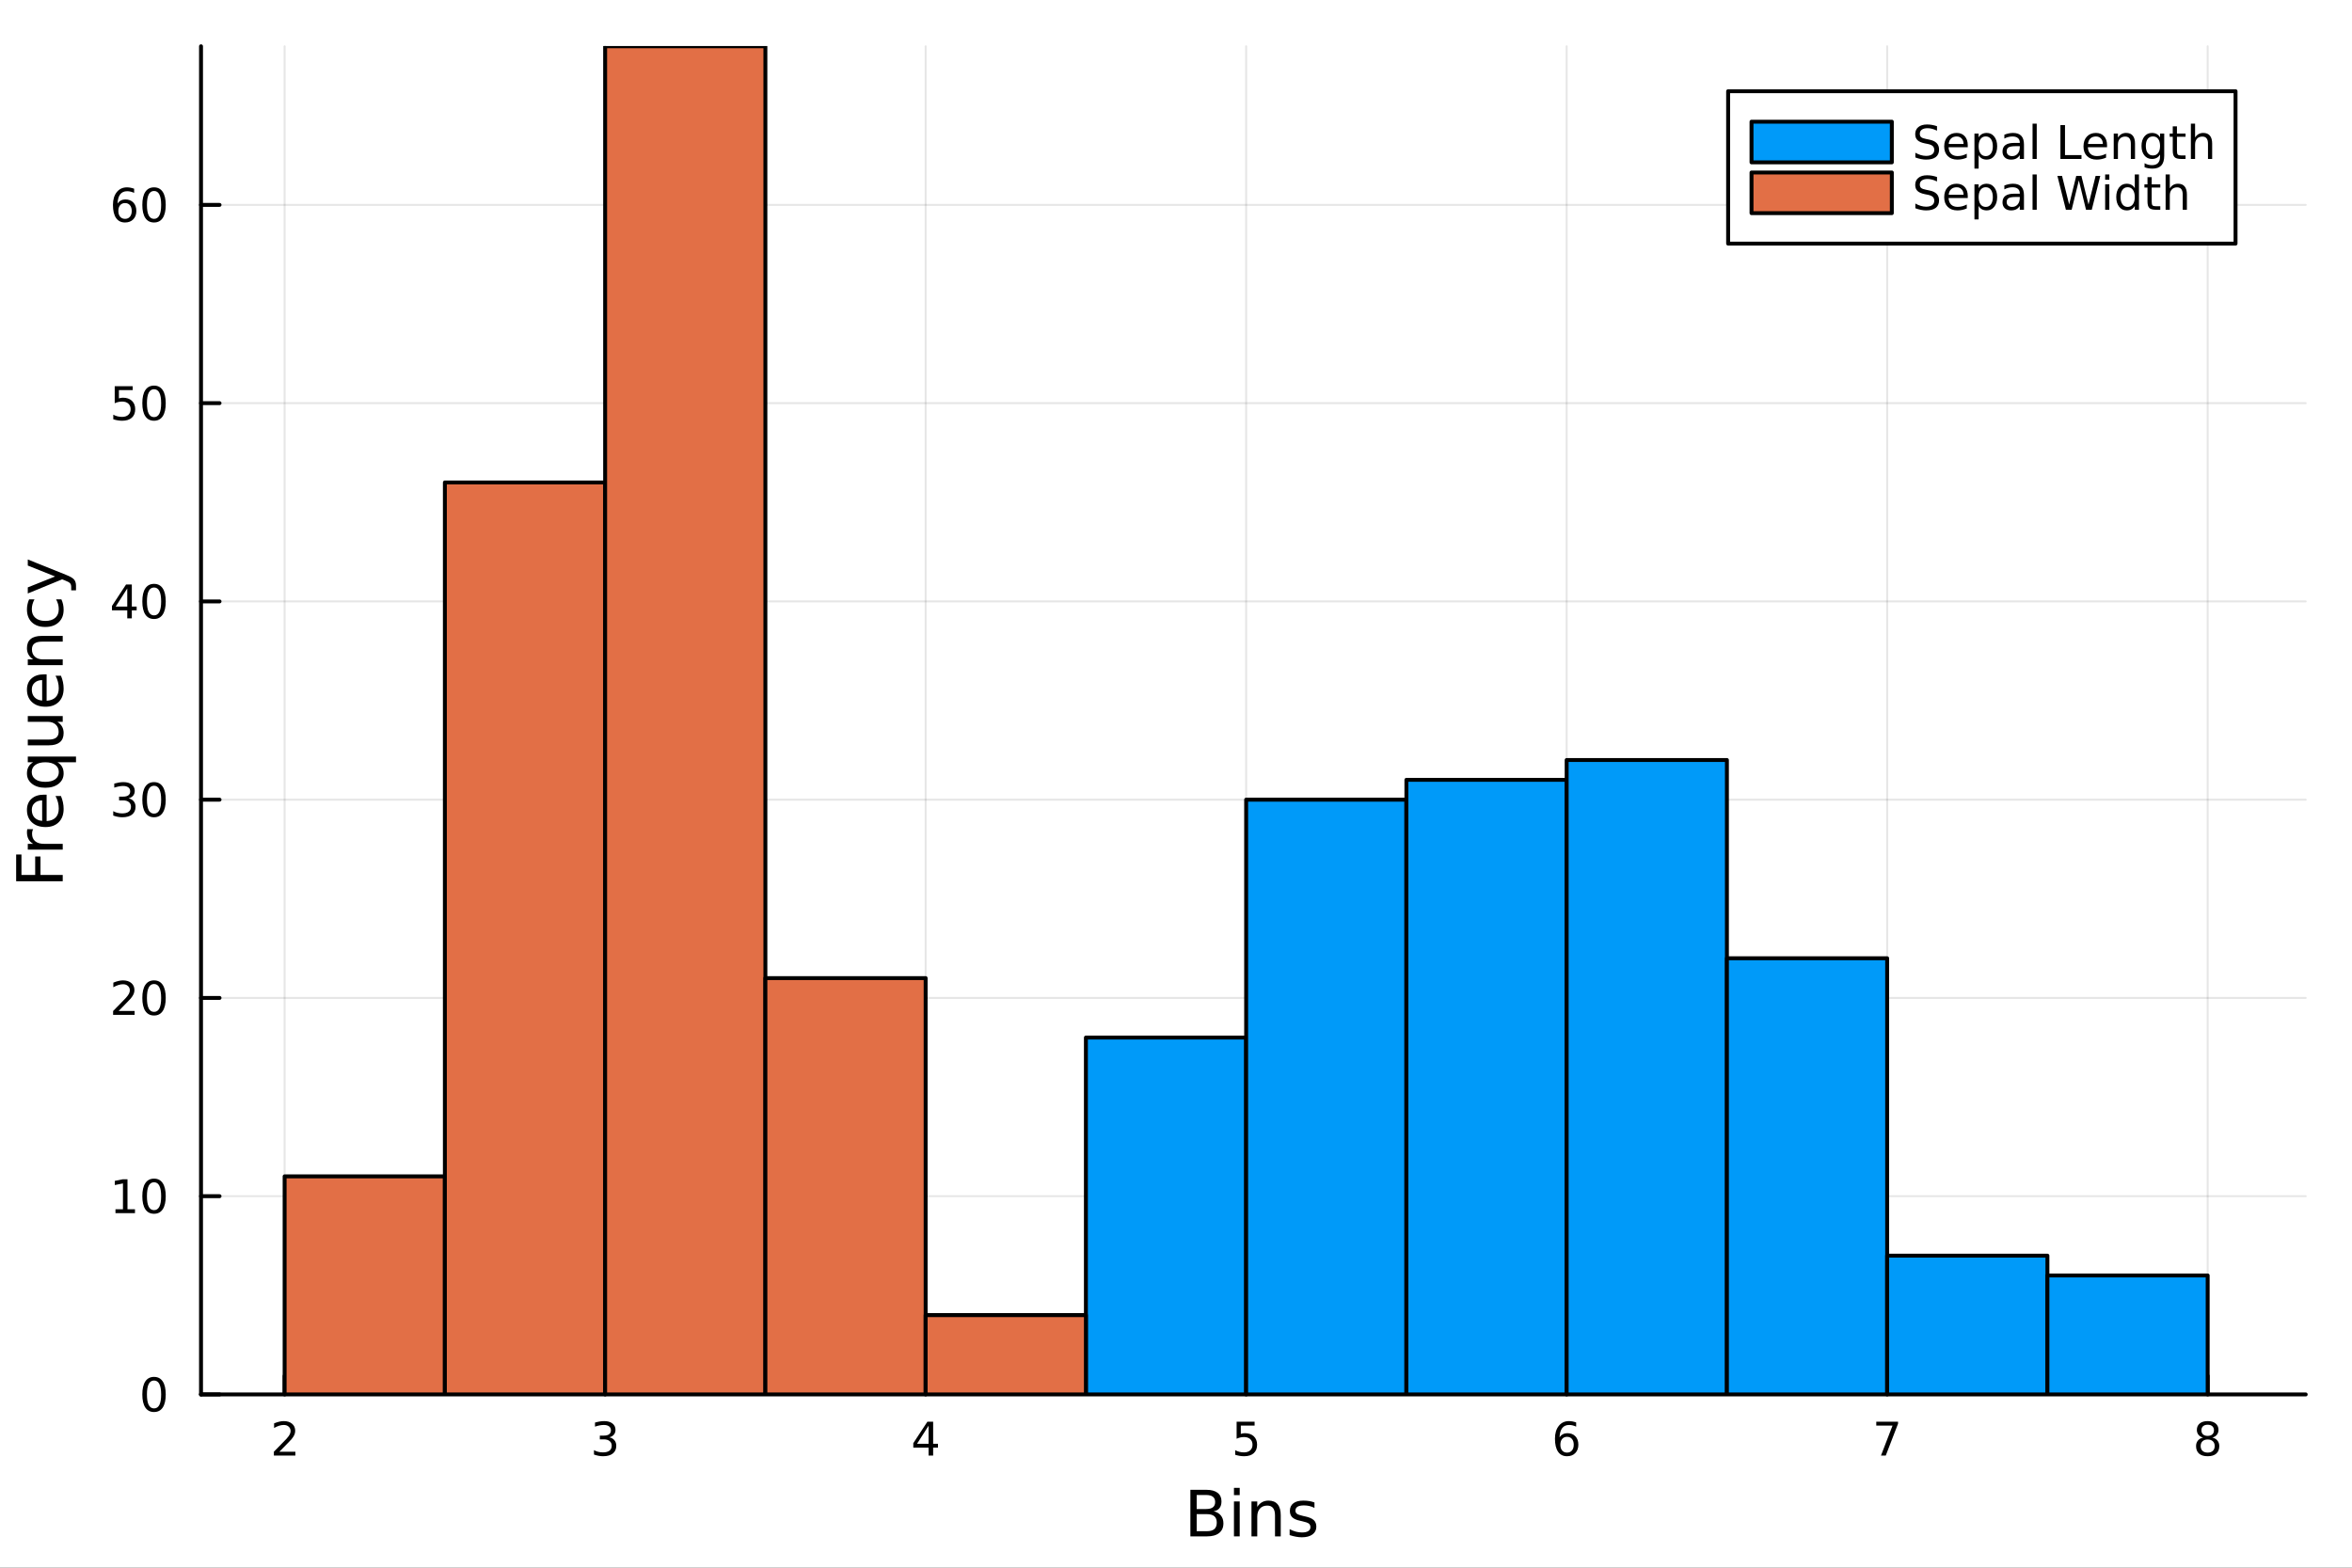 <?xml version="1.0" encoding="utf-8"?>
<svg xmlns="http://www.w3.org/2000/svg" xmlns:xlink="http://www.w3.org/1999/xlink" width="600" height="400" viewBox="0 0 2400 1600">
<rect x="0" y="0" width="2400" height="1600" fill="#333333" stroke="none"/>
<defs>
  <clipPath id="clip110">
    <rect x="0" y="0" width="2400" height="1600"/>
  </clipPath>
</defs>
<path clip-path="url(#clip110)" d="M0 1600 L2400 1600 L2400 0 L0 0  Z" fill="#ffffff" fill-rule="evenodd" fill-opacity="1"/>
<defs>
  <clipPath id="clip111">
    <rect x="480" y="0" width="1681" height="1600"/>
  </clipPath>
</defs>
<path clip-path="url(#clip110)" d="M205.121 1423.18 L2352.76 1423.18 L2352.76 47.244 L205.121 47.244  Z" fill="#ffffff" fill-rule="evenodd" fill-opacity="1"/>
<defs>
  <clipPath id="clip112">
    <rect x="205" y="47" width="2149" height="1377"/>
  </clipPath>
</defs>
<polyline clip-path="url(#clip112)" style="stroke:#000000; stroke-linecap:round; stroke-linejoin:round; stroke-width:2; stroke-opacity:0.1; fill:none" points="290.432,1423.18 290.432,47.244 "/>
<polyline clip-path="url(#clip112)" style="stroke:#000000; stroke-linecap:round; stroke-linejoin:round; stroke-width:2; stroke-opacity:0.1; fill:none" points="617.481,1423.18 617.481,47.244 "/>
<polyline clip-path="url(#clip112)" style="stroke:#000000; stroke-linecap:round; stroke-linejoin:round; stroke-width:2; stroke-opacity:0.1; fill:none" points="944.53,1423.18 944.53,47.244 "/>
<polyline clip-path="url(#clip112)" style="stroke:#000000; stroke-linecap:round; stroke-linejoin:round; stroke-width:2; stroke-opacity:0.1; fill:none" points="1271.58,1423.18 1271.58,47.244 "/>
<polyline clip-path="url(#clip112)" style="stroke:#000000; stroke-linecap:round; stroke-linejoin:round; stroke-width:2; stroke-opacity:0.1; fill:none" points="1598.63,1423.18 1598.63,47.244 "/>
<polyline clip-path="url(#clip112)" style="stroke:#000000; stroke-linecap:round; stroke-linejoin:round; stroke-width:2; stroke-opacity:0.1; fill:none" points="1925.68,1423.18 1925.68,47.244 "/>
<polyline clip-path="url(#clip112)" style="stroke:#000000; stroke-linecap:round; stroke-linejoin:round; stroke-width:2; stroke-opacity:0.1; fill:none" points="2252.73,1423.18 2252.73,47.244 "/>
<polyline clip-path="url(#clip110)" style="stroke:#000000; stroke-linecap:round; stroke-linejoin:round; stroke-width:4; stroke-opacity:1; fill:none" points="205.121,1423.18 2352.76,1423.18 "/>
<polyline clip-path="url(#clip110)" style="stroke:#000000; stroke-linecap:round; stroke-linejoin:round; stroke-width:4; stroke-opacity:1; fill:none" points="290.432,1423.18 290.432,1404.28 "/>
<polyline clip-path="url(#clip110)" style="stroke:#000000; stroke-linecap:round; stroke-linejoin:round; stroke-width:4; stroke-opacity:1; fill:none" points="617.481,1423.18 617.481,1404.28 "/>
<polyline clip-path="url(#clip110)" style="stroke:#000000; stroke-linecap:round; stroke-linejoin:round; stroke-width:4; stroke-opacity:1; fill:none" points="944.53,1423.18 944.53,1404.28 "/>
<polyline clip-path="url(#clip110)" style="stroke:#000000; stroke-linecap:round; stroke-linejoin:round; stroke-width:4; stroke-opacity:1; fill:none" points="1271.58,1423.18 1271.58,1404.28 "/>
<polyline clip-path="url(#clip110)" style="stroke:#000000; stroke-linecap:round; stroke-linejoin:round; stroke-width:4; stroke-opacity:1; fill:none" points="1598.63,1423.18 1598.63,1404.28 "/>
<polyline clip-path="url(#clip110)" style="stroke:#000000; stroke-linecap:round; stroke-linejoin:round; stroke-width:4; stroke-opacity:1; fill:none" points="1925.68,1423.18 1925.68,1404.28 "/>
<polyline clip-path="url(#clip110)" style="stroke:#000000; stroke-linecap:round; stroke-linejoin:round; stroke-width:4; stroke-opacity:1; fill:none" points="2252.73,1423.18 2252.73,1404.28 "/>
<path clip-path="url(#clip110)" d="M285.085 1481.64 L301.404 1481.64 L301.404 1485.58 L279.46 1485.58 L279.46 1481.64 Q282.122 1478.89 286.705 1474.26 Q291.311 1469.61 292.492 1468.27 Q294.737 1465.74 295.617 1464.01 Q296.52 1462.25 296.52 1460.56 Q296.52 1457.8 294.575 1456.07 Q292.654 1454.33 289.552 1454.33 Q287.353 1454.33 284.899 1455.09 Q282.469 1455.86 279.691 1457.41 L279.691 1452.69 Q282.515 1451.55 284.969 1450.97 Q287.423 1450.39 289.46 1450.39 Q294.83 1450.39 298.024 1453.08 Q301.219 1455.77 301.219 1460.26 Q301.219 1462.39 300.409 1464.31 Q299.622 1466.2 297.515 1468.8 Q296.936 1469.47 293.835 1472.69 Q290.733 1475.88 285.085 1481.64 Z" fill="#000000" fill-rule="nonzero" fill-opacity="1" /><path clip-path="url(#clip110)" d="M621.729 1466.95 Q625.085 1467.66 626.96 1469.93 Q628.858 1472.2 628.858 1475.53 Q628.858 1480.65 625.34 1483.45 Q621.821 1486.25 615.34 1486.25 Q613.164 1486.25 610.849 1485.81 Q608.558 1485.39 606.104 1484.54 L606.104 1480.02 Q608.048 1481.16 610.363 1481.74 Q612.678 1482.32 615.201 1482.32 Q619.599 1482.32 621.891 1480.58 Q624.206 1478.84 624.206 1475.53 Q624.206 1472.48 622.053 1470.77 Q619.923 1469.03 616.104 1469.03 L612.076 1469.03 L612.076 1465.19 L616.289 1465.19 Q619.738 1465.19 621.567 1463.82 Q623.395 1462.43 623.395 1459.84 Q623.395 1457.18 621.497 1455.77 Q619.622 1454.33 616.104 1454.33 Q614.183 1454.33 611.983 1454.75 Q609.784 1455.16 607.146 1456.04 L607.146 1451.88 Q609.808 1451.14 612.122 1450.77 Q614.46 1450.39 616.52 1450.39 Q621.845 1450.39 624.946 1452.83 Q628.048 1455.23 628.048 1459.35 Q628.048 1462.22 626.405 1464.21 Q624.761 1466.18 621.729 1466.95 Z" fill="#000000" fill-rule="nonzero" fill-opacity="1" /><path clip-path="url(#clip110)" d="M947.54 1455.09 L935.734 1473.54 L947.54 1473.54 L947.54 1455.09 M946.313 1451.02 L952.192 1451.02 L952.192 1473.54 L957.123 1473.54 L957.123 1477.43 L952.192 1477.43 L952.192 1485.58 L947.54 1485.58 L947.54 1477.43 L931.938 1477.43 L931.938 1472.92 L946.313 1451.02 Z" fill="#000000" fill-rule="nonzero" fill-opacity="1" /><path clip-path="url(#clip110)" d="M1261.86 1451.02 L1280.21 1451.02 L1280.21 1454.96 L1266.14 1454.96 L1266.14 1463.43 Q1267.16 1463.08 1268.18 1462.92 Q1269.2 1462.73 1270.21 1462.73 Q1276 1462.73 1279.38 1465.9 Q1282.76 1469.08 1282.76 1474.49 Q1282.76 1480.07 1279.29 1483.17 Q1275.82 1486.25 1269.5 1486.25 Q1267.32 1486.25 1265.05 1485.88 Q1262.81 1485.51 1260.4 1484.77 L1260.4 1480.07 Q1262.48 1481.2 1264.7 1481.76 Q1266.93 1482.32 1269.4 1482.32 Q1273.41 1482.32 1275.75 1480.21 Q1278.08 1478.1 1278.08 1474.49 Q1278.08 1470.88 1275.75 1468.77 Q1273.41 1466.67 1269.4 1466.67 Q1267.53 1466.67 1265.65 1467.08 Q1263.8 1467.5 1261.86 1468.38 L1261.86 1451.02 Z" fill="#000000" fill-rule="nonzero" fill-opacity="1" /><path clip-path="url(#clip110)" d="M1599.03 1466.44 Q1595.89 1466.44 1594.03 1468.59 Q1592.21 1470.74 1592.21 1474.49 Q1592.21 1478.22 1594.03 1480.39 Q1595.89 1482.55 1599.03 1482.55 Q1602.18 1482.55 1604.01 1480.39 Q1605.86 1478.22 1605.86 1474.49 Q1605.86 1470.74 1604.01 1468.59 Q1602.18 1466.44 1599.03 1466.44 M1608.32 1451.78 L1608.32 1456.04 Q1606.56 1455.21 1604.75 1454.77 Q1602.97 1454.33 1601.21 1454.33 Q1596.58 1454.33 1594.13 1457.45 Q1591.7 1460.58 1591.35 1466.9 Q1592.71 1464.89 1594.78 1463.82 Q1596.84 1462.73 1599.31 1462.73 Q1604.52 1462.73 1607.53 1465.9 Q1610.56 1469.05 1610.56 1474.49 Q1610.56 1479.82 1607.41 1483.03 Q1604.27 1486.25 1599.03 1486.25 Q1593.04 1486.25 1589.87 1481.67 Q1586.7 1477.06 1586.7 1468.33 Q1586.7 1460.14 1590.59 1455.28 Q1594.47 1450.39 1601.02 1450.39 Q1602.78 1450.39 1604.57 1450.74 Q1606.37 1451.09 1608.32 1451.78 Z" fill="#000000" fill-rule="nonzero" fill-opacity="1" /><path clip-path="url(#clip110)" d="M1914.57 1451.02 L1936.79 1451.02 L1936.79 1453.01 L1924.24 1485.58 L1919.36 1485.58 L1931.16 1454.96 L1914.57 1454.96 L1914.57 1451.02 Z" fill="#000000" fill-rule="nonzero" fill-opacity="1" /><path clip-path="url(#clip110)" d="M2252.73 1469.17 Q2249.39 1469.17 2247.47 1470.95 Q2245.58 1472.73 2245.58 1475.86 Q2245.58 1478.98 2247.47 1480.77 Q2249.39 1482.55 2252.73 1482.55 Q2256.06 1482.55 2257.98 1480.77 Q2259.9 1478.96 2259.9 1475.86 Q2259.9 1472.73 2257.98 1470.95 Q2256.08 1469.17 2252.73 1469.17 M2248.05 1467.18 Q2245.04 1466.44 2243.35 1464.38 Q2241.69 1462.32 2241.69 1459.35 Q2241.69 1455.21 2244.63 1452.8 Q2247.59 1450.39 2252.73 1450.39 Q2257.89 1450.39 2260.83 1452.8 Q2263.77 1455.21 2263.77 1459.35 Q2263.77 1462.32 2262.08 1464.38 Q2260.41 1466.44 2257.43 1467.18 Q2260.81 1467.96 2262.68 1470.26 Q2264.58 1472.55 2264.58 1475.86 Q2264.58 1480.88 2261.5 1483.57 Q2258.45 1486.25 2252.73 1486.25 Q2247.01 1486.25 2243.93 1483.57 Q2240.88 1480.88 2240.88 1475.86 Q2240.88 1472.55 2242.77 1470.26 Q2244.67 1467.96 2248.05 1467.18 M2246.34 1459.79 Q2246.34 1462.48 2248.01 1463.98 Q2249.7 1465.49 2252.73 1465.49 Q2255.74 1465.49 2257.43 1463.98 Q2259.14 1462.48 2259.14 1459.79 Q2259.14 1457.11 2257.43 1455.6 Q2255.74 1454.1 2252.73 1454.1 Q2249.7 1454.1 2248.01 1455.6 Q2246.34 1457.11 2246.34 1459.79 Z" fill="#000000" fill-rule="nonzero" fill-opacity="1" /><path clip-path="url(#clip110)" d="M1221.11 1545.35 L1221.11 1562.76 L1231.42 1562.76 Q1236.61 1562.76 1239.09 1560.63 Q1241.6 1558.46 1241.6 1554.04 Q1241.6 1549.58 1239.09 1547.48 Q1236.61 1545.35 1231.42 1545.35 L1221.11 1545.35 M1221.11 1525.81 L1221.11 1540.13 L1230.62 1540.13 Q1235.33 1540.13 1237.63 1538.38 Q1239.95 1536.6 1239.95 1532.97 Q1239.95 1529.37 1237.63 1527.59 Q1235.33 1525.81 1230.62 1525.81 L1221.11 1525.81 M1214.68 1520.52 L1231.1 1520.52 Q1238.45 1520.52 1242.43 1523.58 Q1246.41 1526.63 1246.41 1532.27 Q1246.41 1536.63 1244.37 1539.21 Q1242.34 1541.79 1238.39 1542.42 Q1243.13 1543.44 1245.74 1546.69 Q1248.38 1549.9 1248.38 1554.74 Q1248.38 1561.11 1244.05 1564.57 Q1239.73 1568.04 1231.74 1568.04 L1214.68 1568.04 L1214.68 1520.52 Z" fill="#000000" fill-rule="nonzero" fill-opacity="1" /><path clip-path="url(#clip110)" d="M1259.14 1532.4 L1265 1532.4 L1265 1568.04 L1259.14 1568.04 L1259.14 1532.4 M1259.14 1518.52 L1265 1518.52 L1265 1525.93 L1259.14 1525.93 L1259.14 1518.52 Z" fill="#000000" fill-rule="nonzero" fill-opacity="1" /><path clip-path="url(#clip110)" d="M1306.88 1546.53 L1306.88 1568.04 L1301.03 1568.04 L1301.03 1546.72 Q1301.03 1541.66 1299.05 1539.14 Q1297.08 1536.63 1293.13 1536.63 Q1288.39 1536.63 1285.65 1539.65 Q1282.92 1542.68 1282.92 1547.9 L1282.92 1568.04 L1277.03 1568.04 L1277.03 1532.4 L1282.92 1532.4 L1282.92 1537.93 Q1285.02 1534.72 1287.85 1533.13 Q1290.71 1531.54 1294.44 1531.54 Q1300.58 1531.54 1303.73 1535.36 Q1306.88 1539.14 1306.88 1546.53 Z" fill="#000000" fill-rule="nonzero" fill-opacity="1" /><path clip-path="url(#clip110)" d="M1341.29 1533.45 L1341.29 1538.98 Q1338.81 1537.71 1336.13 1537.07 Q1333.46 1536.44 1330.6 1536.44 Q1326.24 1536.44 1324.04 1537.77 Q1321.88 1539.11 1321.88 1541.79 Q1321.88 1543.82 1323.43 1545 Q1324.99 1546.15 1329.7 1547.2 L1331.71 1547.64 Q1337.95 1548.98 1340.56 1551.43 Q1343.2 1553.85 1343.2 1558.21 Q1343.2 1563.17 1339.25 1566.07 Q1335.34 1568.97 1328.46 1568.97 Q1325.6 1568.97 1322.48 1568.39 Q1319.39 1567.85 1315.96 1566.74 L1315.96 1560.69 Q1319.2 1562.38 1322.35 1563.24 Q1325.5 1564.07 1328.59 1564.07 Q1332.73 1564.07 1334.96 1562.66 Q1337.18 1561.23 1337.18 1558.65 Q1337.18 1556.27 1335.56 1554.99 Q1333.97 1553.72 1328.53 1552.54 L1326.49 1552.07 Q1321.05 1550.92 1318.63 1548.56 Q1316.21 1546.18 1316.21 1542.04 Q1316.21 1537.01 1319.77 1534.27 Q1323.34 1531.54 1329.9 1531.54 Q1333.14 1531.54 1336.01 1532.01 Q1338.87 1532.49 1341.29 1533.45 Z" fill="#000000" fill-rule="nonzero" fill-opacity="1" /><polyline clip-path="url(#clip112)" style="stroke:#000000; stroke-linecap:round; stroke-linejoin:round; stroke-width:2; stroke-opacity:0.1; fill:none" points="205.121,1423.18 2352.76,1423.18 "/>
<polyline clip-path="url(#clip112)" style="stroke:#000000; stroke-linecap:round; stroke-linejoin:round; stroke-width:2; stroke-opacity:0.1; fill:none" points="205.121,1220.84 2352.76,1220.84 "/>
<polyline clip-path="url(#clip112)" style="stroke:#000000; stroke-linecap:round; stroke-linejoin:round; stroke-width:2; stroke-opacity:0.1; fill:none" points="205.121,1018.49 2352.76,1018.49 "/>
<polyline clip-path="url(#clip112)" style="stroke:#000000; stroke-linecap:round; stroke-linejoin:round; stroke-width:2; stroke-opacity:0.1; fill:none" points="205.121,816.149 2352.76,816.149 "/>
<polyline clip-path="url(#clip112)" style="stroke:#000000; stroke-linecap:round; stroke-linejoin:round; stroke-width:2; stroke-opacity:0.1; fill:none" points="205.121,613.806 2352.76,613.806 "/>
<polyline clip-path="url(#clip112)" style="stroke:#000000; stroke-linecap:round; stroke-linejoin:round; stroke-width:2; stroke-opacity:0.1; fill:none" points="205.121,411.462 2352.76,411.462 "/>
<polyline clip-path="url(#clip112)" style="stroke:#000000; stroke-linecap:round; stroke-linejoin:round; stroke-width:2; stroke-opacity:0.1; fill:none" points="205.121,209.119 2352.76,209.119 "/>
<polyline clip-path="url(#clip110)" style="stroke:#000000; stroke-linecap:round; stroke-linejoin:round; stroke-width:4; stroke-opacity:1; fill:none" points="205.121,1423.18 205.121,47.244 "/>
<polyline clip-path="url(#clip110)" style="stroke:#000000; stroke-linecap:round; stroke-linejoin:round; stroke-width:4; stroke-opacity:1; fill:none" points="205.121,1423.18 224.019,1423.18 "/>
<polyline clip-path="url(#clip110)" style="stroke:#000000; stroke-linecap:round; stroke-linejoin:round; stroke-width:4; stroke-opacity:1; fill:none" points="205.121,1220.84 224.019,1220.84 "/>
<polyline clip-path="url(#clip110)" style="stroke:#000000; stroke-linecap:round; stroke-linejoin:round; stroke-width:4; stroke-opacity:1; fill:none" points="205.121,1018.49 224.019,1018.49 "/>
<polyline clip-path="url(#clip110)" style="stroke:#000000; stroke-linecap:round; stroke-linejoin:round; stroke-width:4; stroke-opacity:1; fill:none" points="205.121,816.149 224.019,816.149 "/>
<polyline clip-path="url(#clip110)" style="stroke:#000000; stroke-linecap:round; stroke-linejoin:round; stroke-width:4; stroke-opacity:1; fill:none" points="205.121,613.806 224.019,613.806 "/>
<polyline clip-path="url(#clip110)" style="stroke:#000000; stroke-linecap:round; stroke-linejoin:round; stroke-width:4; stroke-opacity:1; fill:none" points="205.121,411.462 224.019,411.462 "/>
<polyline clip-path="url(#clip110)" style="stroke:#000000; stroke-linecap:round; stroke-linejoin:round; stroke-width:4; stroke-opacity:1; fill:none" points="205.121,209.119 224.019,209.119 "/>
<path clip-path="url(#clip110)" d="M157.177 1408.98 Q153.566 1408.98 151.737 1412.54 Q149.931 1416.08 149.931 1423.21 Q149.931 1430.32 151.737 1433.89 Q153.566 1437.43 157.177 1437.43 Q160.811 1437.43 162.616 1433.89 Q164.445 1430.32 164.445 1423.21 Q164.445 1416.08 162.616 1412.54 Q160.811 1408.98 157.177 1408.98 M157.177 1405.27 Q162.987 1405.27 166.042 1409.88 Q169.121 1414.46 169.121 1423.21 Q169.121 1431.94 166.042 1436.55 Q162.987 1441.13 157.177 1441.13 Q151.366 1441.13 148.288 1436.55 Q145.232 1431.94 145.232 1423.21 Q145.232 1414.46 148.288 1409.88 Q151.366 1405.27 157.177 1405.27 Z" fill="#000000" fill-rule="nonzero" fill-opacity="1" /><path clip-path="url(#clip110)" d="M117.825 1234.18 L125.464 1234.18 L125.464 1207.82 L117.154 1209.48 L117.154 1205.22 L125.418 1203.56 L130.093 1203.56 L130.093 1234.18 L137.732 1234.18 L137.732 1238.12 L117.825 1238.12 L117.825 1234.18 Z" fill="#000000" fill-rule="nonzero" fill-opacity="1" /><path clip-path="url(#clip110)" d="M157.177 1206.64 Q153.566 1206.64 151.737 1210.2 Q149.931 1213.74 149.931 1220.87 Q149.931 1227.98 151.737 1231.54 Q153.566 1235.08 157.177 1235.08 Q160.811 1235.08 162.616 1231.54 Q164.445 1227.98 164.445 1220.87 Q164.445 1213.74 162.616 1210.2 Q160.811 1206.64 157.177 1206.64 M157.177 1202.93 Q162.987 1202.93 166.042 1207.54 Q169.121 1212.12 169.121 1220.87 Q169.121 1229.6 166.042 1234.2 Q162.987 1238.79 157.177 1238.79 Q151.366 1238.79 148.288 1234.2 Q145.232 1229.6 145.232 1220.87 Q145.232 1212.12 148.288 1207.54 Q151.366 1202.93 157.177 1202.93 Z" fill="#000000" fill-rule="nonzero" fill-opacity="1" /><path clip-path="url(#clip110)" d="M121.043 1031.84 L137.362 1031.84 L137.362 1035.77 L115.418 1035.77 L115.418 1031.84 Q118.08 1029.08 122.663 1024.45 Q127.269 1019.8 128.45 1018.46 Q130.695 1015.94 131.575 1014.2 Q132.478 1012.44 132.478 1010.75 Q132.478 1008 130.533 1006.26 Q128.612 1004.52 125.51 1004.52 Q123.311 1004.52 120.857 1005.29 Q118.427 1006.05 115.649 1007.6 L115.649 1002.88 Q118.473 1001.75 120.927 1001.17 Q123.38 1000.59 125.418 1000.59 Q130.788 1000.59 133.982 1003.27 Q137.177 1005.96 137.177 1010.45 Q137.177 1012.58 136.367 1014.5 Q135.579 1016.4 133.473 1018.99 Q132.894 1019.66 129.792 1022.88 Q126.691 1026.07 121.043 1031.84 Z" fill="#000000" fill-rule="nonzero" fill-opacity="1" /><path clip-path="url(#clip110)" d="M157.177 1004.29 Q153.566 1004.29 151.737 1007.86 Q149.931 1011.4 149.931 1018.53 Q149.931 1025.63 151.737 1029.2 Q153.566 1032.74 157.177 1032.74 Q160.811 1032.74 162.616 1029.2 Q164.445 1025.63 164.445 1018.53 Q164.445 1011.4 162.616 1007.86 Q160.811 1004.29 157.177 1004.29 M157.177 1000.59 Q162.987 1000.59 166.042 1005.19 Q169.121 1009.78 169.121 1018.53 Q169.121 1027.25 166.042 1031.86 Q162.987 1036.44 157.177 1036.44 Q151.366 1036.44 148.288 1031.86 Q145.232 1027.25 145.232 1018.53 Q145.232 1009.78 148.288 1005.19 Q151.366 1000.59 157.177 1000.59 Z" fill="#000000" fill-rule="nonzero" fill-opacity="1" /><path clip-path="url(#clip110)" d="M131.181 814.795 Q134.538 815.513 136.413 817.781 Q138.311 820.05 138.311 823.383 Q138.311 828.499 134.792 831.3 Q131.274 834.101 124.793 834.101 Q122.617 834.101 120.302 833.661 Q118.01 833.244 115.556 832.388 L115.556 827.874 Q117.501 829.008 119.816 829.587 Q122.13 830.165 124.654 830.165 Q129.052 830.165 131.343 828.429 Q133.658 826.693 133.658 823.383 Q133.658 820.328 131.505 818.615 Q129.376 816.879 125.556 816.879 L121.529 816.879 L121.529 813.036 L125.742 813.036 Q129.191 813.036 131.019 811.67 Q132.848 810.281 132.848 807.689 Q132.848 805.027 130.95 803.615 Q129.075 802.18 125.556 802.18 Q123.635 802.18 121.436 802.596 Q119.237 803.013 116.598 803.892 L116.598 799.726 Q119.26 798.985 121.575 798.615 Q123.913 798.244 125.973 798.244 Q131.297 798.244 134.399 800.675 Q137.501 803.082 137.501 807.203 Q137.501 810.073 135.857 812.064 Q134.214 814.031 131.181 814.795 Z" fill="#000000" fill-rule="nonzero" fill-opacity="1" /><path clip-path="url(#clip110)" d="M157.177 801.948 Q153.566 801.948 151.737 805.513 Q149.931 809.054 149.931 816.184 Q149.931 823.291 151.737 826.855 Q153.566 830.397 157.177 830.397 Q160.811 830.397 162.616 826.855 Q164.445 823.291 164.445 816.184 Q164.445 809.054 162.616 805.513 Q160.811 801.948 157.177 801.948 M157.177 798.244 Q162.987 798.244 166.042 802.851 Q169.121 807.434 169.121 816.184 Q169.121 824.911 166.042 829.517 Q162.987 834.101 157.177 834.101 Q151.366 834.101 148.288 829.517 Q145.232 824.911 145.232 816.184 Q145.232 807.434 148.288 802.851 Q151.366 798.244 157.177 798.244 Z" fill="#000000" fill-rule="nonzero" fill-opacity="1" /><path clip-path="url(#clip110)" d="M129.862 600.6 L118.056 619.049 L129.862 619.049 L129.862 600.6 M128.635 596.526 L134.515 596.526 L134.515 619.049 L139.445 619.049 L139.445 622.938 L134.515 622.938 L134.515 631.086 L129.862 631.086 L129.862 622.938 L114.26 622.938 L114.26 618.424 L128.635 596.526 Z" fill="#000000" fill-rule="nonzero" fill-opacity="1" /><path clip-path="url(#clip110)" d="M157.177 599.605 Q153.566 599.605 151.737 603.169 Q149.931 606.711 149.931 613.841 Q149.931 620.947 151.737 624.512 Q153.566 628.053 157.177 628.053 Q160.811 628.053 162.616 624.512 Q164.445 620.947 164.445 613.841 Q164.445 606.711 162.616 603.169 Q160.811 599.605 157.177 599.605 M157.177 595.901 Q162.987 595.901 166.042 600.507 Q169.121 605.091 169.121 613.841 Q169.121 622.567 166.042 627.174 Q162.987 631.757 157.177 631.757 Q151.366 631.757 148.288 627.174 Q145.232 622.567 145.232 613.841 Q145.232 605.091 148.288 600.507 Q151.366 595.901 157.177 595.901 Z" fill="#000000" fill-rule="nonzero" fill-opacity="1" /><path clip-path="url(#clip110)" d="M117.061 394.182 L135.417 394.182 L135.417 398.118 L121.343 398.118 L121.343 406.59 Q122.362 406.243 123.38 406.08 Q124.399 405.895 125.418 405.895 Q131.205 405.895 134.584 409.067 Q137.964 412.238 137.964 417.654 Q137.964 423.233 134.492 426.335 Q131.019 429.414 124.7 429.414 Q122.524 429.414 120.255 429.043 Q118.01 428.673 115.603 427.932 L115.603 423.233 Q117.686 424.367 119.908 424.923 Q122.13 425.479 124.607 425.479 Q128.612 425.479 130.95 423.372 Q133.288 421.266 133.288 417.654 Q133.288 414.043 130.95 411.937 Q128.612 409.83 124.607 409.83 Q122.732 409.83 120.857 410.247 Q119.006 410.664 117.061 411.543 L117.061 394.182 Z" fill="#000000" fill-rule="nonzero" fill-opacity="1" /><path clip-path="url(#clip110)" d="M157.177 397.261 Q153.566 397.261 151.737 400.826 Q149.931 404.368 149.931 411.497 Q149.931 418.604 151.737 422.168 Q153.566 425.71 157.177 425.71 Q160.811 425.71 162.616 422.168 Q164.445 418.604 164.445 411.497 Q164.445 404.368 162.616 400.826 Q160.811 397.261 157.177 397.261 M157.177 393.557 Q162.987 393.557 166.042 398.164 Q169.121 402.747 169.121 411.497 Q169.121 420.224 166.042 424.83 Q162.987 429.414 157.177 429.414 Q151.366 429.414 148.288 424.83 Q145.232 420.224 145.232 411.497 Q145.232 402.747 148.288 398.164 Q151.366 393.557 157.177 393.557 Z" fill="#000000" fill-rule="nonzero" fill-opacity="1" /><path clip-path="url(#clip110)" d="M127.593 207.255 Q124.445 207.255 122.593 209.408 Q120.765 211.561 120.765 215.311 Q120.765 219.038 122.593 221.214 Q124.445 223.366 127.593 223.366 Q130.742 223.366 132.57 221.214 Q134.422 219.038 134.422 215.311 Q134.422 211.561 132.57 209.408 Q130.742 207.255 127.593 207.255 M136.876 192.603 L136.876 196.862 Q135.117 196.029 133.311 195.589 Q131.529 195.149 129.769 195.149 Q125.14 195.149 122.686 198.274 Q120.255 201.399 119.908 207.718 Q121.274 205.705 123.334 204.64 Q125.394 203.552 127.871 203.552 Q133.08 203.552 136.089 206.723 Q139.121 209.871 139.121 215.311 Q139.121 220.635 135.973 223.853 Q132.825 227.07 127.593 227.07 Q121.598 227.07 118.427 222.487 Q115.256 217.88 115.256 209.154 Q115.256 200.959 119.144 196.098 Q123.033 191.214 129.584 191.214 Q131.343 191.214 133.126 191.561 Q134.931 191.908 136.876 192.603 Z" fill="#000000" fill-rule="nonzero" fill-opacity="1" /><path clip-path="url(#clip110)" d="M157.177 194.918 Q153.566 194.918 151.737 198.482 Q149.931 202.024 149.931 209.154 Q149.931 216.26 151.737 219.825 Q153.566 223.366 157.177 223.366 Q160.811 223.366 162.616 219.825 Q164.445 216.26 164.445 209.154 Q164.445 202.024 162.616 198.482 Q160.811 194.918 157.177 194.918 M157.177 191.214 Q162.987 191.214 166.042 195.82 Q169.121 200.404 169.121 209.154 Q169.121 217.88 166.042 222.487 Q162.987 227.07 157.177 227.07 Q151.366 227.07 148.288 222.487 Q145.232 217.88 145.232 209.154 Q145.232 200.404 148.288 195.82 Q151.366 191.214 157.177 191.214 Z" fill="#000000" fill-rule="nonzero" fill-opacity="1" /><path clip-path="url(#clip110)" d="M16.484 899.415 L16.484 872.106 L21.895 872.106 L21.895 892.986 L35.9 892.986 L35.9 874.144 L41.31 874.144 L41.31 892.986 L64.004 892.986 L64.004 899.415 L16.484 899.415 Z" fill="#000000" fill-rule="nonzero" fill-opacity="1" /><path clip-path="url(#clip110)" d="M33.831 846.262 Q33.258 847.248 33.003 848.426 Q32.717 849.572 32.717 850.972 Q32.717 855.938 35.963 858.611 Q39.178 861.253 45.225 861.253 L64.004 861.253 L64.004 867.141 L28.356 867.141 L28.356 861.253 L33.894 861.253 Q30.648 859.407 29.088 856.447 Q27.497 853.487 27.497 849.254 Q27.497 848.649 27.592 847.917 Q27.656 847.185 27.815 846.294 L33.831 846.262 Z" fill="#000000" fill-rule="nonzero" fill-opacity="1" /><path clip-path="url(#clip110)" d="M44.716 811.059 L47.581 811.059 L47.581 837.986 Q53.628 837.604 56.811 834.358 Q59.962 831.08 59.962 825.255 Q59.962 821.881 59.134 818.73 Q58.307 815.547 56.652 812.428 L62.19 812.428 Q63.527 815.579 64.227 818.889 Q64.927 822.199 64.927 825.605 Q64.927 834.135 59.962 839.132 Q54.997 844.097 46.53 844.097 Q37.777 844.097 32.653 839.387 Q27.497 834.644 27.497 826.624 Q27.497 819.43 32.144 815.261 Q36.759 811.059 44.716 811.059 M42.997 816.916 Q38.191 816.979 35.327 819.621 Q32.462 822.231 32.462 826.56 Q32.462 831.461 35.231 834.422 Q38 837.35 43.029 837.795 L42.997 816.916 Z" fill="#000000" fill-rule="nonzero" fill-opacity="1" /><path clip-path="url(#clip110)" d="M46.212 797.946 Q52.673 797.946 56.365 795.304 Q60.026 792.631 60.026 787.984 Q60.026 783.337 56.365 780.663 Q52.673 777.99 46.212 777.99 Q39.751 777.99 36.09 780.663 Q32.398 783.337 32.398 787.984 Q32.398 792.631 36.09 795.304 Q39.751 797.946 46.212 797.946 M58.657 777.99 Q61.84 779.836 63.399 782.668 Q64.927 785.469 64.927 789.416 Q64.927 795.877 59.771 799.951 Q54.615 803.993 46.212 803.993 Q37.809 803.993 32.653 799.951 Q27.497 795.877 27.497 789.416 Q27.497 785.469 29.056 782.668 Q30.584 779.836 33.767 777.99 L28.356 777.99 L28.356 772.133 L77.563 772.133 L77.563 777.99 L58.657 777.99 Z" fill="#000000" fill-rule="nonzero" fill-opacity="1" /><path clip-path="url(#clip110)" d="M49.936 760.675 L28.356 760.675 L28.356 754.818 L49.713 754.818 Q54.774 754.818 57.32 752.845 Q59.835 750.872 59.835 746.925 Q59.835 742.182 56.811 739.445 Q53.787 736.676 48.567 736.676 L28.356 736.676 L28.356 730.82 L64.004 730.82 L64.004 736.676 L58.53 736.676 Q61.776 738.809 63.368 741.641 Q64.927 744.442 64.927 748.166 Q64.927 754.309 61.108 757.492 Q57.288 760.675 49.936 760.675 M27.497 745.938 L27.497 745.938 Z" fill="#000000" fill-rule="nonzero" fill-opacity="1" /><path clip-path="url(#clip110)" d="M44.716 688.265 L47.581 688.265 L47.581 715.192 Q53.628 714.81 56.811 711.563 Q59.962 708.285 59.962 702.46 Q59.962 699.087 59.134 695.936 Q58.307 692.753 56.652 689.634 L62.19 689.634 Q63.527 692.785 64.227 696.095 Q64.927 699.405 64.927 702.811 Q64.927 711.341 59.962 716.338 Q54.997 721.303 46.53 721.303 Q37.777 721.303 32.653 716.592 Q27.497 711.85 27.497 703.829 Q27.497 696.636 32.144 692.466 Q36.759 688.265 44.716 688.265 M42.997 694.121 Q38.191 694.185 35.327 696.827 Q32.462 699.437 32.462 703.765 Q32.462 708.667 35.231 711.627 Q38 714.555 43.029 715.001 L42.997 694.121 Z" fill="#000000" fill-rule="nonzero" fill-opacity="1" /><path clip-path="url(#clip110)" d="M42.488 649.02 L64.004 649.02 L64.004 654.877 L42.679 654.877 Q37.618 654.877 35.104 656.85 Q32.589 658.823 32.589 662.77 Q32.589 667.513 35.613 670.25 Q38.637 672.987 43.857 672.987 L64.004 672.987 L64.004 678.875 L28.356 678.875 L28.356 672.987 L33.894 672.987 Q30.68 670.887 29.088 668.054 Q27.497 665.189 27.497 661.465 Q27.497 655.322 31.316 652.171 Q35.104 649.02 42.488 649.02 Z" fill="#000000" fill-rule="nonzero" fill-opacity="1" /><path clip-path="url(#clip110)" d="M29.725 611.685 L35.199 611.685 Q33.831 614.168 33.162 616.683 Q32.462 619.165 32.462 621.711 Q32.462 627.409 36.09 630.56 Q39.687 633.711 46.212 633.711 Q52.737 633.711 56.365 630.56 Q59.962 627.409 59.962 621.711 Q59.962 619.165 59.294 616.683 Q58.593 614.168 57.225 611.685 L62.636 611.685 Q63.781 614.136 64.354 616.778 Q64.927 619.388 64.927 622.348 Q64.927 630.401 59.866 635.143 Q54.806 639.886 46.212 639.886 Q37.491 639.886 32.494 635.111 Q27.497 630.305 27.497 621.966 Q27.497 619.261 28.07 616.683 Q28.611 614.104 29.725 611.685 Z" fill="#000000" fill-rule="nonzero" fill-opacity="1" /><path clip-path="url(#clip110)" d="M67.314 586.668 Q73.68 589.151 75.622 591.506 Q77.563 593.861 77.563 597.808 L77.563 602.487 L72.662 602.487 L72.662 599.05 Q72.662 596.631 71.516 595.294 Q70.37 593.957 66.105 592.334 L63.431 591.283 L28.356 605.702 L28.356 599.495 L56.238 588.355 L28.356 577.215 L28.356 571.009 L67.314 586.668 Z" fill="#000000" fill-rule="nonzero" fill-opacity="1" /><path clip-path="url(#clip112)" d="M944.53 1342.24 L944.53 1423.18 L1108.06 1423.18 L1108.06 1342.24 L944.53 1342.24 L944.53 1342.24  Z" fill="#009af9" fill-rule="evenodd" fill-opacity="1"/>
<polyline clip-path="url(#clip112)" style="stroke:#000000; stroke-linecap:round; stroke-linejoin:round; stroke-width:4; stroke-opacity:1; fill:none" points="944.53,1342.24 944.53,1423.18 1108.06,1423.18 1108.06,1342.24 944.53,1342.24 "/>
<path clip-path="url(#clip112)" d="M1108.06 1058.96 L1108.06 1423.18 L1271.58 1423.18 L1271.58 1058.96 L1108.06 1058.96 L1108.06 1058.96  Z" fill="#009af9" fill-rule="evenodd" fill-opacity="1"/>
<polyline clip-path="url(#clip112)" style="stroke:#000000; stroke-linecap:round; stroke-linejoin:round; stroke-width:4; stroke-opacity:1; fill:none" points="1108.06,1058.96 1108.06,1423.18 1271.58,1423.18 1271.58,1058.96 1108.06,1058.96 "/>
<path clip-path="url(#clip112)" d="M1271.58 816.149 L1271.58 1423.18 L1435.1 1423.18 L1435.1 816.149 L1271.58 816.149 L1271.58 816.149  Z" fill="#009af9" fill-rule="evenodd" fill-opacity="1"/>
<polyline clip-path="url(#clip112)" style="stroke:#000000; stroke-linecap:round; stroke-linejoin:round; stroke-width:4; stroke-opacity:1; fill:none" points="1271.58,816.149 1271.58,1423.18 1435.1,1423.18 1435.1,816.149 1271.58,816.149 "/>
<path clip-path="url(#clip112)" d="M1435.1 795.915 L1435.1 1423.18 L1598.63 1423.18 L1598.63 795.915 L1435.1 795.915 L1435.1 795.915  Z" fill="#009af9" fill-rule="evenodd" fill-opacity="1"/>
<polyline clip-path="url(#clip112)" style="stroke:#000000; stroke-linecap:round; stroke-linejoin:round; stroke-width:4; stroke-opacity:1; fill:none" points="1435.1,795.915 1435.1,1423.18 1598.63,1423.18 1598.63,795.915 1435.1,795.915 "/>
<path clip-path="url(#clip112)" d="M1598.63 775.681 L1598.63 1423.18 L1762.15 1423.18 L1762.15 775.681 L1598.63 775.681 L1598.63 775.681  Z" fill="#009af9" fill-rule="evenodd" fill-opacity="1"/>
<polyline clip-path="url(#clip112)" style="stroke:#000000; stroke-linecap:round; stroke-linejoin:round; stroke-width:4; stroke-opacity:1; fill:none" points="1598.63,775.681 1598.63,1423.18 1762.15,1423.18 1762.15,775.681 1598.63,775.681 "/>
<path clip-path="url(#clip112)" d="M1762.15 978.024 L1762.15 1423.18 L1925.68 1423.18 L1925.68 978.024 L1762.15 978.024 L1762.15 978.024  Z" fill="#009af9" fill-rule="evenodd" fill-opacity="1"/>
<polyline clip-path="url(#clip112)" style="stroke:#000000; stroke-linecap:round; stroke-linejoin:round; stroke-width:4; stroke-opacity:1; fill:none" points="1762.15,978.024 1762.15,1423.18 1925.68,1423.18 1925.68,978.024 1762.15,978.024 "/>
<path clip-path="url(#clip112)" d="M1925.68 1281.54 L1925.68 1423.18 L2089.2 1423.18 L2089.2 1281.54 L1925.68 1281.54 L1925.68 1281.54  Z" fill="#009af9" fill-rule="evenodd" fill-opacity="1"/>
<polyline clip-path="url(#clip112)" style="stroke:#000000; stroke-linecap:round; stroke-linejoin:round; stroke-width:4; stroke-opacity:1; fill:none" points="1925.68,1281.54 1925.68,1423.18 2089.2,1423.18 2089.2,1281.54 1925.68,1281.54 "/>
<path clip-path="url(#clip112)" d="M2089.2 1301.77 L2089.2 1423.18 L2252.73 1423.18 L2252.73 1301.77 L2089.2 1301.77 L2089.2 1301.77  Z" fill="#009af9" fill-rule="evenodd" fill-opacity="1"/>
<polyline clip-path="url(#clip112)" style="stroke:#000000; stroke-linecap:round; stroke-linejoin:round; stroke-width:4; stroke-opacity:1; fill:none" points="2089.2,1301.77 2089.2,1423.18 2252.73,1423.18 2252.73,1301.77 2089.2,1301.77 "/>
<circle clip-path="url(#clip112)" style="fill:#009af9; stroke:none; fill-opacity:0" cx="1026.29" cy="1342.24" r="2"/>
<circle clip-path="url(#clip112)" style="fill:#009af9; stroke:none; fill-opacity:0" cx="1189.82" cy="1058.96" r="2"/>
<circle clip-path="url(#clip112)" style="fill:#009af9; stroke:none; fill-opacity:0" cx="1353.34" cy="816.149" r="2"/>
<circle clip-path="url(#clip112)" style="fill:#009af9; stroke:none; fill-opacity:0" cx="1516.87" cy="795.915" r="2"/>
<circle clip-path="url(#clip112)" style="fill:#009af9; stroke:none; fill-opacity:0" cx="1680.39" cy="775.681" r="2"/>
<circle clip-path="url(#clip112)" style="fill:#009af9; stroke:none; fill-opacity:0" cx="1843.92" cy="978.024" r="2"/>
<circle clip-path="url(#clip112)" style="fill:#009af9; stroke:none; fill-opacity:0" cx="2007.44" cy="1281.54" r="2"/>
<circle clip-path="url(#clip112)" style="fill:#009af9; stroke:none; fill-opacity:0" cx="2170.97" cy="1301.77" r="2"/>
<path clip-path="url(#clip112)" d="M290.432 1200.6 L290.432 1423.18 L453.956 1423.18 L453.956 1200.6 L290.432 1200.6 L290.432 1200.6  Z" fill="#e26f46" fill-rule="evenodd" fill-opacity="1"/>
<polyline clip-path="url(#clip112)" style="stroke:#000000; stroke-linecap:round; stroke-linejoin:round; stroke-width:4; stroke-opacity:1; fill:none" points="290.432,1200.6 290.432,1423.18 453.956,1423.18 453.956,1200.6 290.432,1200.6 "/>
<path clip-path="url(#clip112)" d="M453.956 492.4 L453.956 1423.18 L617.481 1423.18 L617.481 492.4 L453.956 492.4 L453.956 492.4  Z" fill="#e26f46" fill-rule="evenodd" fill-opacity="1"/>
<polyline clip-path="url(#clip112)" style="stroke:#000000; stroke-linecap:round; stroke-linejoin:round; stroke-width:4; stroke-opacity:1; fill:none" points="453.956,492.4 453.956,1423.18 617.481,1423.18 617.481,492.4 453.956,492.4 "/>
<path clip-path="url(#clip112)" d="M617.481 47.244 L617.481 1423.18 L781.006 1423.18 L781.006 47.244 L617.481 47.244 L617.481 47.244  Z" fill="#e26f46" fill-rule="evenodd" fill-opacity="1"/>
<polyline clip-path="url(#clip112)" style="stroke:#000000; stroke-linecap:round; stroke-linejoin:round; stroke-width:4; stroke-opacity:1; fill:none" points="617.481,47.244 617.481,1423.18 781.006,1423.18 781.006,47.244 617.481,47.244 "/>
<path clip-path="url(#clip112)" d="M781.006 998.259 L781.006 1423.18 L944.53 1423.18 L944.53 998.259 L781.006 998.259 L781.006 998.259  Z" fill="#e26f46" fill-rule="evenodd" fill-opacity="1"/>
<polyline clip-path="url(#clip112)" style="stroke:#000000; stroke-linecap:round; stroke-linejoin:round; stroke-width:4; stroke-opacity:1; fill:none" points="781.006,998.259 781.006,1423.18 944.53,1423.18 944.53,998.259 781.006,998.259 "/>
<path clip-path="url(#clip112)" d="M944.53 1342.24 L944.53 1423.18 L1108.06 1423.18 L1108.06 1342.24 L944.53 1342.24 L944.53 1342.24  Z" fill="#e26f46" fill-rule="evenodd" fill-opacity="1"/>
<polyline clip-path="url(#clip112)" style="stroke:#000000; stroke-linecap:round; stroke-linejoin:round; stroke-width:4; stroke-opacity:1; fill:none" points="944.53,1342.24 944.53,1423.18 1108.06,1423.18 1108.06,1342.24 944.53,1342.24 "/>
<circle clip-path="url(#clip112)" style="fill:#e26f46; stroke:none; fill-opacity:0" cx="372.194" cy="1200.6" r="2"/>
<circle clip-path="url(#clip112)" style="fill:#e26f46; stroke:none; fill-opacity:0" cx="535.719" cy="492.4" r="2"/>
<circle clip-path="url(#clip112)" style="fill:#e26f46; stroke:none; fill-opacity:0" cx="699.243" cy="47.244" r="2"/>
<circle clip-path="url(#clip112)" style="fill:#e26f46; stroke:none; fill-opacity:0" cx="862.768" cy="998.259" r="2"/>
<circle clip-path="url(#clip112)" style="fill:#e26f46; stroke:none; fill-opacity:0" cx="1026.29" cy="1342.24" r="2"/>
<path clip-path="url(#clip110)" d="M1763.4 248.629 L2281.17 248.629 L2281.17 93.109 L1763.4 93.109  Z" fill="#ffffff" fill-rule="evenodd" fill-opacity="1"/>
<polyline clip-path="url(#clip110)" style="stroke:#000000; stroke-linecap:round; stroke-linejoin:round; stroke-width:4; stroke-opacity:1; fill:none" points="1763.4,248.629 2281.17,248.629 2281.17,93.109 1763.4,93.109 1763.4,248.629 "/>
<path clip-path="url(#clip110)" d="M1787.26 165.685 L1930.44 165.685 L1930.44 124.213 L1787.26 124.213 L1787.26 165.685  Z" fill="#009af9" fill-rule="evenodd" fill-opacity="1"/>
<polyline clip-path="url(#clip110)" style="stroke:#000000; stroke-linecap:round; stroke-linejoin:round; stroke-width:4; stroke-opacity:1; fill:none" points="1787.26,165.685 1930.44,165.685 1930.44,124.213 1787.26,124.213 1787.26,165.685 "/>
<path clip-path="url(#clip110)" d="M1976.54 128.803 L1976.54 133.363 Q1973.88 132.09 1971.52 131.465 Q1969.16 130.84 1966.96 130.84 Q1963.14 130.84 1961.06 132.321 Q1959 133.803 1959 136.534 Q1959 138.826 1960.36 140.007 Q1961.75 141.164 1965.59 141.882 L1968.42 142.46 Q1973.65 143.456 1976.13 145.979 Q1978.63 148.479 1978.63 152.692 Q1978.63 157.715 1975.25 160.307 Q1971.89 162.9 1965.39 162.9 Q1962.93 162.9 1960.15 162.344 Q1957.4 161.789 1954.44 160.701 L1954.44 155.886 Q1957.28 157.483 1960.02 158.293 Q1962.75 159.104 1965.39 159.104 Q1969.39 159.104 1971.57 157.53 Q1973.74 155.956 1973.74 153.039 Q1973.74 150.493 1972.17 149.057 Q1970.62 147.622 1967.05 146.905 L1964.21 146.349 Q1958.97 145.307 1956.64 143.085 Q1954.3 140.863 1954.3 136.905 Q1954.3 132.321 1957.52 129.682 Q1960.76 127.044 1966.43 127.044 Q1968.86 127.044 1971.38 127.483 Q1973.9 127.923 1976.54 128.803 Z" fill="#000000" fill-rule="nonzero" fill-opacity="1" /><path clip-path="url(#clip110)" d="M2007.91 148.201 L2007.91 150.284 L1988.33 150.284 Q1988.6 154.682 1990.96 156.997 Q1993.35 159.289 1997.58 159.289 Q2000.04 159.289 2002.33 158.687 Q2004.64 158.085 2006.91 156.881 L2006.91 160.909 Q2004.62 161.881 2002.21 162.391 Q1999.81 162.9 1997.33 162.9 Q1991.13 162.9 1987.49 159.289 Q1983.88 155.678 1983.88 149.52 Q1983.88 143.155 1987.31 139.428 Q1990.76 135.678 1996.59 135.678 Q2001.82 135.678 2004.85 139.057 Q2007.91 142.414 2007.91 148.201 M2003.65 146.951 Q2003.6 143.456 2001.68 141.372 Q1999.78 139.289 1996.64 139.289 Q1993.07 139.289 1990.92 141.303 Q1988.79 143.317 1988.46 146.974 L2003.65 146.951 Z" fill="#000000" fill-rule="nonzero" fill-opacity="1" /><path clip-path="url(#clip110)" d="M2019.02 158.34 L2019.02 172.09 L2014.74 172.09 L2014.74 136.303 L2019.02 136.303 L2019.02 140.238 Q2020.36 137.923 2022.4 136.812 Q2024.46 135.678 2027.31 135.678 Q2032.03 135.678 2034.97 139.428 Q2037.93 143.178 2037.93 149.289 Q2037.93 155.4 2034.97 159.15 Q2032.03 162.9 2027.31 162.9 Q2024.46 162.9 2022.4 161.789 Q2020.36 160.655 2019.02 158.34 M2033.51 149.289 Q2033.51 144.59 2031.57 141.928 Q2029.64 139.243 2026.27 139.243 Q2022.89 139.243 2020.94 141.928 Q2019.02 144.59 2019.02 149.289 Q2019.02 153.988 2020.94 156.673 Q2022.89 159.335 2026.27 159.335 Q2029.64 159.335 2031.57 156.673 Q2033.51 153.988 2033.51 149.289 Z" fill="#000000" fill-rule="nonzero" fill-opacity="1" /><path clip-path="url(#clip110)" d="M2056.77 149.196 Q2051.61 149.196 2049.62 150.377 Q2047.63 151.557 2047.63 154.405 Q2047.63 156.673 2049.11 158.016 Q2050.62 159.335 2053.19 159.335 Q2056.73 159.335 2058.86 156.835 Q2061.01 154.312 2061.01 150.145 L2061.01 149.196 L2056.77 149.196 M2065.27 147.437 L2065.27 162.229 L2061.01 162.229 L2061.01 158.293 Q2059.55 160.655 2057.38 161.789 Q2055.2 162.9 2052.05 162.9 Q2048.07 162.9 2045.71 160.678 Q2043.37 158.432 2043.37 154.682 Q2043.37 150.307 2046.29 148.085 Q2049.23 145.863 2055.04 145.863 L2061.01 145.863 L2061.01 145.446 Q2061.01 142.507 2059.07 140.909 Q2057.14 139.289 2053.65 139.289 Q2051.43 139.289 2049.32 139.821 Q2047.21 140.354 2045.27 141.419 L2045.27 137.483 Q2047.61 136.581 2049.81 136.141 Q2052.01 135.678 2054.09 135.678 Q2059.71 135.678 2062.49 138.594 Q2065.27 141.511 2065.27 147.437 Z" fill="#000000" fill-rule="nonzero" fill-opacity="1" /><path clip-path="url(#clip110)" d="M2074.04 126.21 L2078.3 126.21 L2078.3 162.229 L2074.04 162.229 L2074.04 126.21 Z" fill="#000000" fill-rule="nonzero" fill-opacity="1" /><path clip-path="url(#clip110)" d="M2102.47 127.669 L2107.14 127.669 L2107.14 158.293 L2123.97 158.293 L2123.97 162.229 L2102.47 162.229 L2102.47 127.669 Z" fill="#000000" fill-rule="nonzero" fill-opacity="1" /><path clip-path="url(#clip110)" d="M2150.04 148.201 L2150.04 150.284 L2130.45 150.284 Q2130.73 154.682 2133.09 156.997 Q2135.48 159.289 2139.71 159.289 Q2142.17 159.289 2144.46 158.687 Q2146.77 158.085 2149.04 156.881 L2149.04 160.909 Q2146.75 161.881 2144.34 162.391 Q2141.94 162.9 2139.46 162.9 Q2133.26 162.9 2129.62 159.289 Q2126.01 155.678 2126.01 149.52 Q2126.01 143.155 2129.44 139.428 Q2132.88 135.678 2138.72 135.678 Q2143.95 135.678 2146.98 139.057 Q2150.04 142.414 2150.04 148.201 M2145.78 146.951 Q2145.73 143.456 2143.81 141.372 Q2141.91 139.289 2138.76 139.289 Q2135.2 139.289 2133.05 141.303 Q2130.92 143.317 2130.59 146.974 L2145.78 146.951 Z" fill="#000000" fill-rule="nonzero" fill-opacity="1" /><path clip-path="url(#clip110)" d="M2178.58 146.581 L2178.58 162.229 L2174.32 162.229 L2174.32 146.719 Q2174.32 143.039 2172.88 141.21 Q2171.45 139.382 2168.58 139.382 Q2165.13 139.382 2163.14 141.581 Q2161.15 143.78 2161.15 147.576 L2161.15 162.229 L2156.87 162.229 L2156.87 136.303 L2161.15 136.303 L2161.15 140.331 Q2162.68 137.993 2164.74 136.835 Q2166.82 135.678 2169.53 135.678 Q2174 135.678 2176.29 138.456 Q2178.58 141.21 2178.58 146.581 Z" fill="#000000" fill-rule="nonzero" fill-opacity="1" /><path clip-path="url(#clip110)" d="M2204.13 148.965 Q2204.13 144.335 2202.21 141.789 Q2200.32 139.243 2196.87 139.243 Q2193.44 139.243 2191.52 141.789 Q2189.62 144.335 2189.62 148.965 Q2189.62 153.571 2191.52 156.118 Q2193.44 158.664 2196.87 158.664 Q2200.32 158.664 2202.21 156.118 Q2204.13 153.571 2204.13 148.965 M2208.39 159.011 Q2208.39 165.631 2205.45 168.849 Q2202.51 172.09 2196.45 172.09 Q2194.2 172.09 2192.21 171.742 Q2190.22 171.418 2188.35 170.724 L2188.35 166.58 Q2190.22 167.599 2192.05 168.085 Q2193.88 168.571 2195.78 168.571 Q2199.97 168.571 2202.05 166.372 Q2204.13 164.196 2204.13 159.775 L2204.13 157.668 Q2202.82 159.96 2200.75 161.094 Q2198.69 162.229 2195.82 162.229 Q2191.06 162.229 2188.14 158.594 Q2185.22 154.96 2185.22 148.965 Q2185.22 142.946 2188.14 139.312 Q2191.06 135.678 2195.82 135.678 Q2198.69 135.678 2200.75 136.812 Q2202.82 137.946 2204.13 140.238 L2204.13 136.303 L2208.39 136.303 L2208.39 159.011 Z" fill="#000000" fill-rule="nonzero" fill-opacity="1" /><path clip-path="url(#clip110)" d="M2221.38 128.942 L2221.38 136.303 L2230.15 136.303 L2230.15 139.613 L2221.38 139.613 L2221.38 153.687 Q2221.38 156.858 2222.24 157.761 Q2223.12 158.664 2225.78 158.664 L2230.15 158.664 L2230.15 162.229 L2225.78 162.229 Q2220.85 162.229 2218.97 160.4 Q2217.1 158.548 2217.1 153.687 L2217.1 139.613 L2213.97 139.613 L2213.97 136.303 L2217.1 136.303 L2217.1 128.942 L2221.38 128.942 Z" fill="#000000" fill-rule="nonzero" fill-opacity="1" /><path clip-path="url(#clip110)" d="M2257.31 146.581 L2257.31 162.229 L2253.05 162.229 L2253.05 146.719 Q2253.05 143.039 2251.61 141.21 Q2250.18 139.382 2247.31 139.382 Q2243.86 139.382 2241.87 141.581 Q2239.88 143.78 2239.88 147.576 L2239.88 162.229 L2235.59 162.229 L2235.59 126.21 L2239.88 126.21 L2239.88 140.331 Q2241.4 137.993 2243.46 136.835 Q2245.55 135.678 2248.25 135.678 Q2252.72 135.678 2255.01 138.456 Q2257.31 141.21 2257.31 146.581 Z" fill="#000000" fill-rule="nonzero" fill-opacity="1" /><path clip-path="url(#clip110)" d="M1787.26 217.525 L1930.44 217.525 L1930.44 176.053 L1787.26 176.053 L1787.26 217.525  Z" fill="#e26f46" fill-rule="evenodd" fill-opacity="1"/>
<polyline clip-path="url(#clip110)" style="stroke:#000000; stroke-linecap:round; stroke-linejoin:round; stroke-width:4; stroke-opacity:1; fill:none" points="1787.26,217.525 1930.44,217.525 1930.44,176.053 1787.26,176.053 1787.26,217.525 "/>
<path clip-path="url(#clip110)" d="M1976.54 180.643 L1976.54 185.203 Q1973.88 183.93 1971.52 183.305 Q1969.16 182.68 1966.96 182.68 Q1963.14 182.68 1961.06 184.161 Q1959 185.643 1959 188.374 Q1959 190.666 1960.36 191.847 Q1961.75 193.004 1965.59 193.722 L1968.42 194.3 Q1973.65 195.296 1976.13 197.819 Q1978.63 200.319 1978.63 204.532 Q1978.63 209.555 1975.25 212.147 Q1971.89 214.74 1965.39 214.74 Q1962.93 214.74 1960.15 214.184 Q1957.4 213.629 1954.44 212.541 L1954.44 207.726 Q1957.28 209.323 1960.02 210.133 Q1962.75 210.944 1965.39 210.944 Q1969.39 210.944 1971.57 209.37 Q1973.74 207.796 1973.74 204.879 Q1973.74 202.333 1972.17 200.897 Q1970.62 199.462 1967.05 198.745 L1964.21 198.189 Q1958.97 197.147 1956.64 194.925 Q1954.3 192.703 1954.3 188.745 Q1954.3 184.161 1957.52 181.522 Q1960.76 178.884 1966.43 178.884 Q1968.86 178.884 1971.38 179.323 Q1973.9 179.763 1976.54 180.643 Z" fill="#000000" fill-rule="nonzero" fill-opacity="1" /><path clip-path="url(#clip110)" d="M2007.91 200.041 L2007.91 202.124 L1988.33 202.124 Q1988.6 206.522 1990.96 208.837 Q1993.35 211.129 1997.58 211.129 Q2000.04 211.129 2002.33 210.527 Q2004.64 209.925 2006.91 208.721 L2006.91 212.749 Q2004.62 213.721 2002.21 214.231 Q1999.81 214.74 1997.33 214.74 Q1991.13 214.74 1987.49 211.129 Q1983.88 207.518 1983.88 201.36 Q1983.88 194.995 1987.31 191.268 Q1990.76 187.518 1996.59 187.518 Q2001.82 187.518 2004.85 190.897 Q2007.91 194.254 2007.91 200.041 M2003.65 198.791 Q2003.6 195.296 2001.68 193.212 Q1999.78 191.129 1996.64 191.129 Q1993.07 191.129 1990.92 193.143 Q1988.79 195.157 1988.46 198.814 L2003.65 198.791 Z" fill="#000000" fill-rule="nonzero" fill-opacity="1" /><path clip-path="url(#clip110)" d="M2019.02 210.18 L2019.02 223.93 L2014.74 223.93 L2014.74 188.143 L2019.02 188.143 L2019.02 192.078 Q2020.36 189.763 2022.4 188.652 Q2024.46 187.518 2027.31 187.518 Q2032.03 187.518 2034.97 191.268 Q2037.93 195.018 2037.93 201.129 Q2037.93 207.24 2034.97 210.99 Q2032.03 214.74 2027.31 214.74 Q2024.46 214.74 2022.4 213.629 Q2020.36 212.495 2019.02 210.18 M2033.51 201.129 Q2033.51 196.43 2031.57 193.768 Q2029.64 191.083 2026.27 191.083 Q2022.89 191.083 2020.94 193.768 Q2019.02 196.43 2019.02 201.129 Q2019.02 205.828 2020.94 208.513 Q2022.89 211.175 2026.27 211.175 Q2029.64 211.175 2031.57 208.513 Q2033.51 205.828 2033.51 201.129 Z" fill="#000000" fill-rule="nonzero" fill-opacity="1" /><path clip-path="url(#clip110)" d="M2056.77 201.036 Q2051.61 201.036 2049.62 202.217 Q2047.63 203.397 2047.63 206.245 Q2047.63 208.513 2049.11 209.856 Q2050.62 211.175 2053.19 211.175 Q2056.73 211.175 2058.86 208.675 Q2061.01 206.152 2061.01 201.985 L2061.01 201.036 L2056.77 201.036 M2065.27 199.277 L2065.27 214.069 L2061.01 214.069 L2061.01 210.133 Q2059.55 212.495 2057.38 213.629 Q2055.2 214.74 2052.05 214.74 Q2048.07 214.74 2045.71 212.518 Q2043.37 210.272 2043.37 206.522 Q2043.37 202.147 2046.29 199.925 Q2049.23 197.703 2055.04 197.703 L2061.01 197.703 L2061.01 197.286 Q2061.01 194.347 2059.07 192.749 Q2057.14 191.129 2053.65 191.129 Q2051.43 191.129 2049.32 191.661 Q2047.21 192.194 2045.27 193.259 L2045.27 189.323 Q2047.61 188.421 2049.81 187.981 Q2052.01 187.518 2054.09 187.518 Q2059.71 187.518 2062.49 190.434 Q2065.27 193.351 2065.27 199.277 Z" fill="#000000" fill-rule="nonzero" fill-opacity="1" /><path clip-path="url(#clip110)" d="M2074.04 178.05 L2078.3 178.05 L2078.3 214.069 L2074.04 214.069 L2074.04 178.05 Z" fill="#000000" fill-rule="nonzero" fill-opacity="1" /><path clip-path="url(#clip110)" d="M2099.39 179.509 L2104.11 179.509 L2111.38 208.721 L2118.63 179.509 L2123.88 179.509 L2131.15 208.721 L2138.39 179.509 L2143.14 179.509 L2134.46 214.069 L2128.58 214.069 L2121.29 184.069 L2113.93 214.069 L2108.05 214.069 L2099.39 179.509 Z" fill="#000000" fill-rule="nonzero" fill-opacity="1" /><path clip-path="url(#clip110)" d="M2148.12 188.143 L2152.38 188.143 L2152.38 214.069 L2148.12 214.069 L2148.12 188.143 M2148.12 178.05 L2152.38 178.05 L2152.38 183.444 L2148.12 183.444 L2148.12 178.05 Z" fill="#000000" fill-rule="nonzero" fill-opacity="1" /><path clip-path="url(#clip110)" d="M2178.35 192.078 L2178.35 178.05 L2182.61 178.05 L2182.61 214.069 L2178.35 214.069 L2178.35 210.18 Q2177 212.495 2174.94 213.629 Q2172.91 214.74 2170.04 214.74 Q2165.34 214.74 2162.38 210.99 Q2159.44 207.24 2159.44 201.129 Q2159.44 195.018 2162.38 191.268 Q2165.34 187.518 2170.04 187.518 Q2172.91 187.518 2174.94 188.652 Q2177 189.763 2178.35 192.078 M2163.83 201.129 Q2163.83 205.828 2165.76 208.513 Q2167.7 211.175 2171.08 211.175 Q2174.46 211.175 2176.4 208.513 Q2178.35 205.828 2178.35 201.129 Q2178.35 196.43 2176.4 193.768 Q2174.46 191.083 2171.08 191.083 Q2167.7 191.083 2165.76 193.768 Q2163.83 196.43 2163.83 201.129 Z" fill="#000000" fill-rule="nonzero" fill-opacity="1" /><path clip-path="url(#clip110)" d="M2195.59 180.782 L2195.59 188.143 L2204.37 188.143 L2204.37 191.453 L2195.59 191.453 L2195.59 205.527 Q2195.59 208.698 2196.45 209.601 Q2197.33 210.504 2199.99 210.504 L2204.37 210.504 L2204.37 214.069 L2199.99 214.069 Q2195.06 214.069 2193.19 212.24 Q2191.31 210.388 2191.31 205.527 L2191.31 191.453 L2188.19 191.453 L2188.19 188.143 L2191.31 188.143 L2191.31 180.782 L2195.59 180.782 Z" fill="#000000" fill-rule="nonzero" fill-opacity="1" /><path clip-path="url(#clip110)" d="M2231.52 198.421 L2231.52 214.069 L2227.26 214.069 L2227.26 198.559 Q2227.26 194.879 2225.82 193.05 Q2224.39 191.222 2221.52 191.222 Q2218.07 191.222 2216.08 193.421 Q2214.09 195.62 2214.09 199.416 L2214.09 214.069 L2209.81 214.069 L2209.81 178.05 L2214.09 178.05 L2214.09 192.171 Q2215.62 189.833 2217.68 188.675 Q2219.76 187.518 2222.47 187.518 Q2226.94 187.518 2229.23 190.296 Q2231.52 193.05 2231.52 198.421 Z" fill="#000000" fill-rule="nonzero" fill-opacity="1" /></svg>

